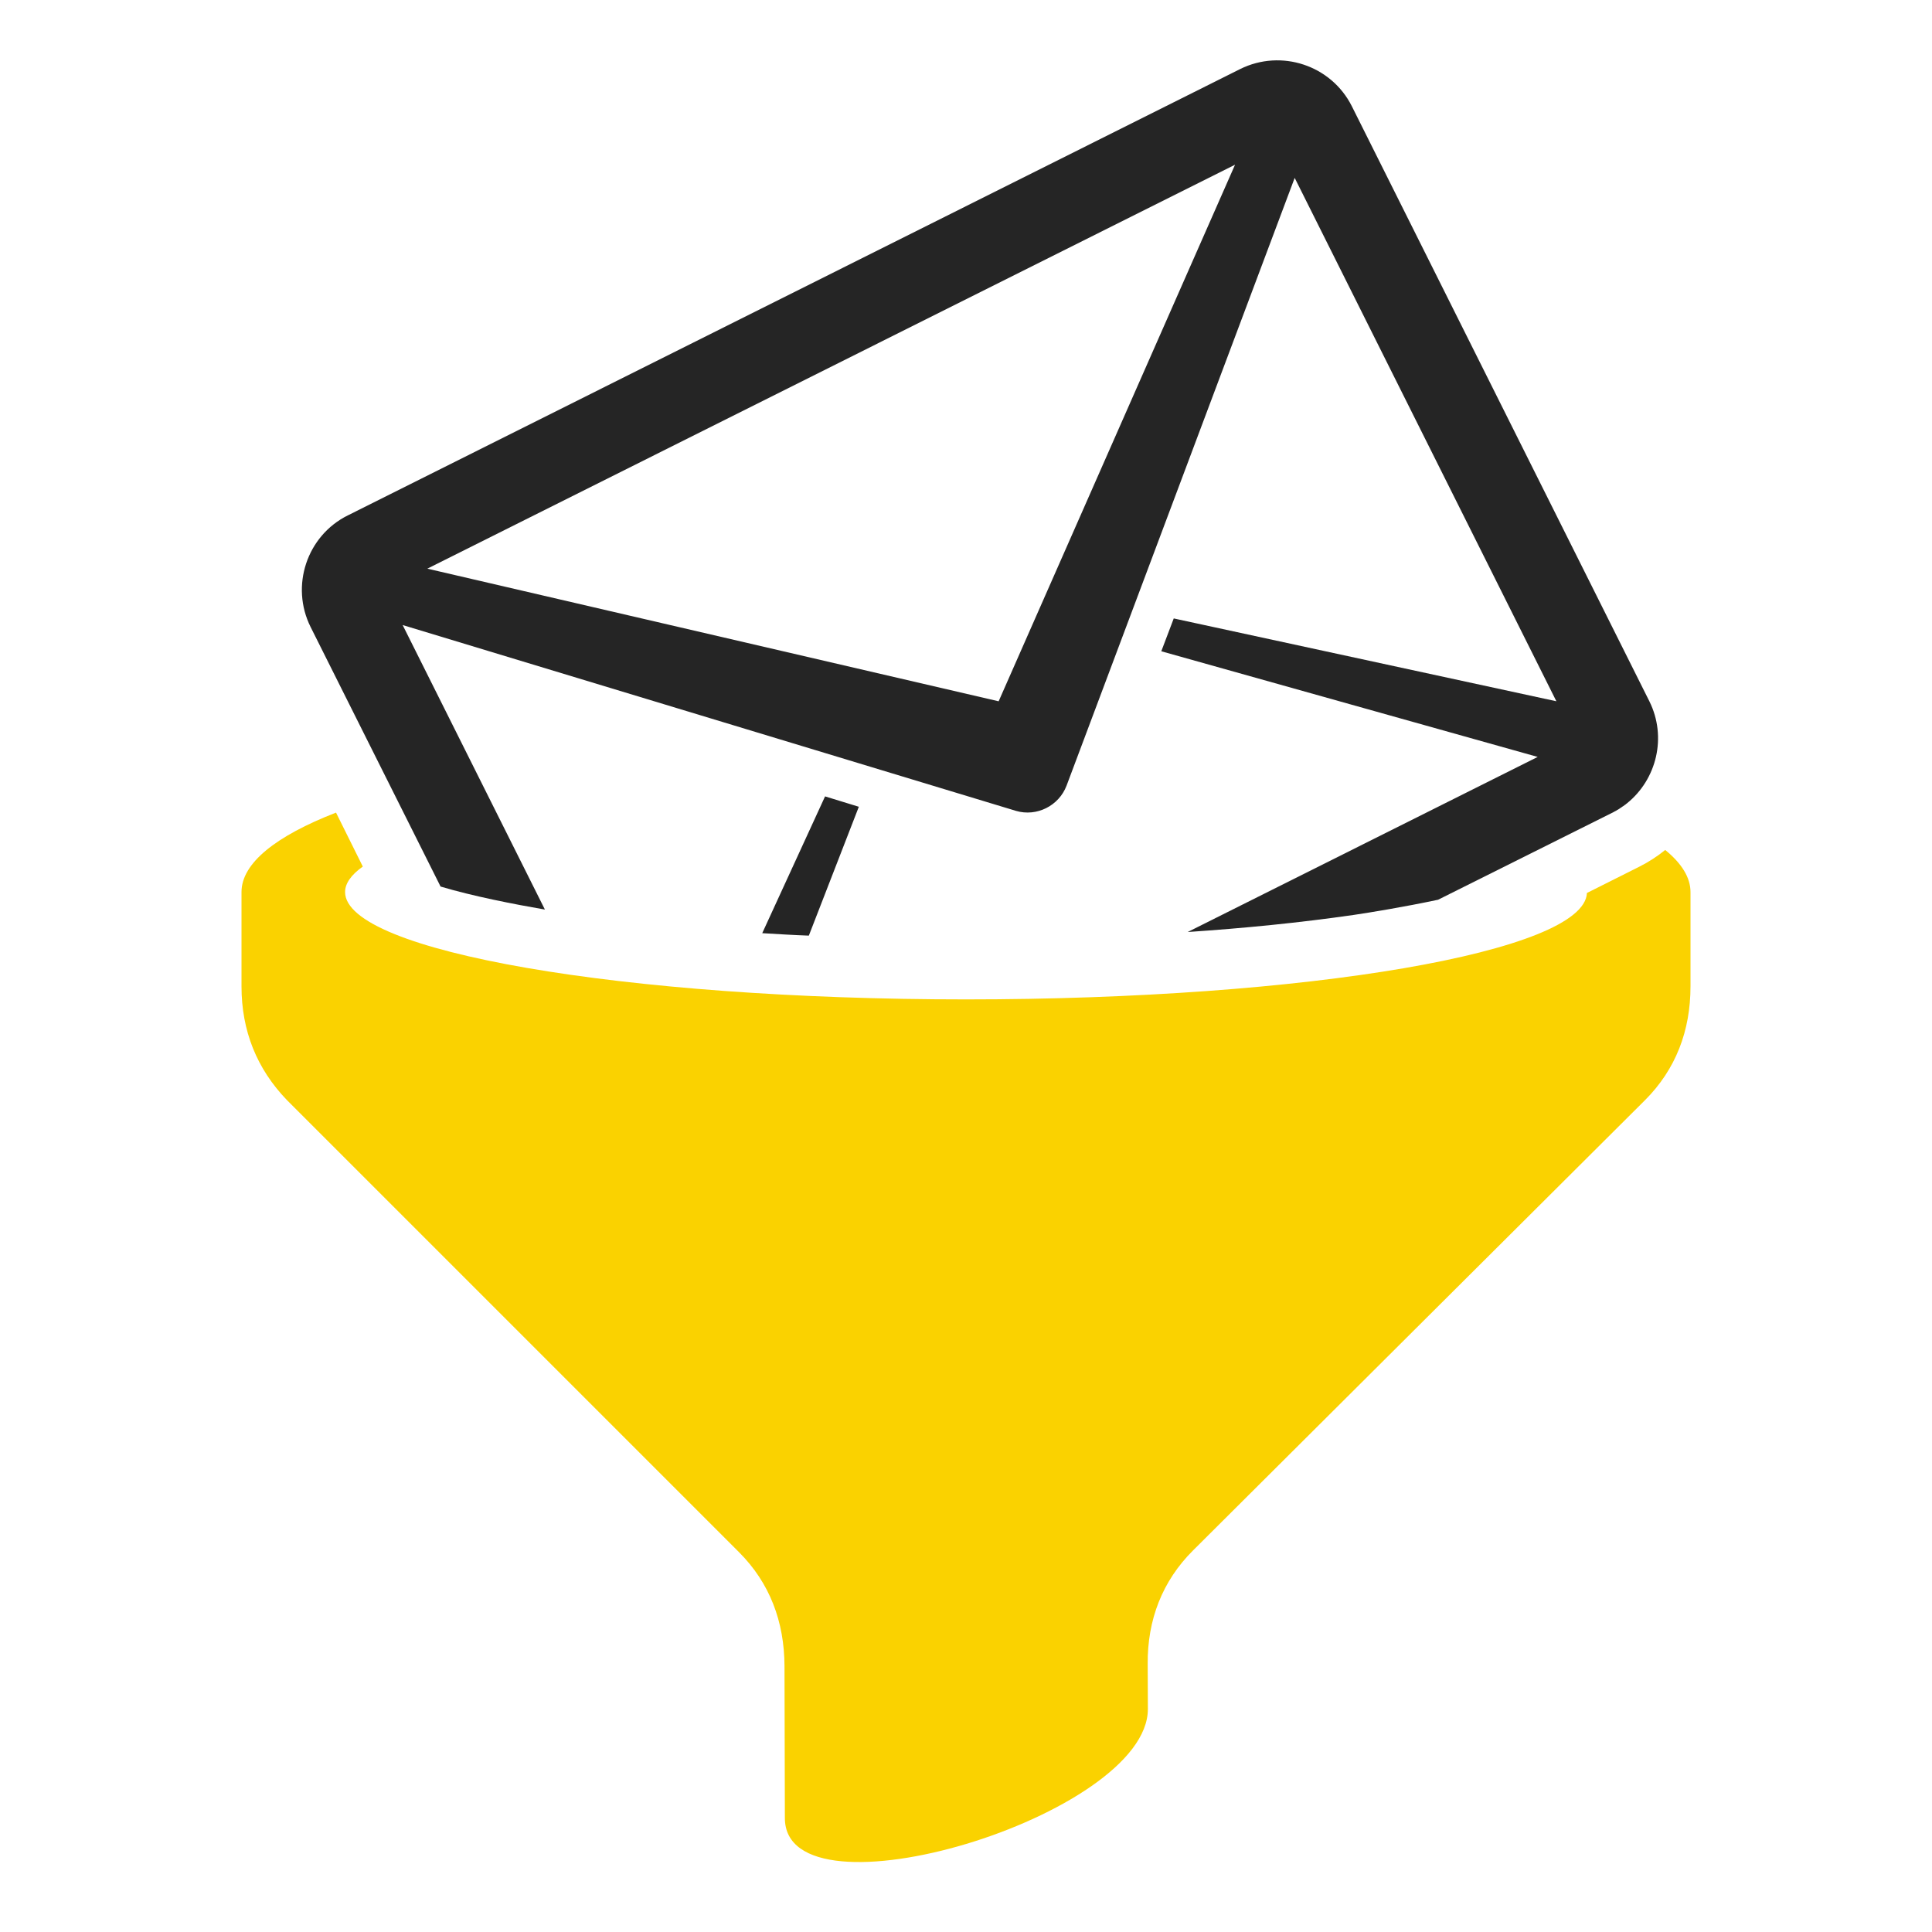 <?xml version="1.0" encoding="UTF-8"?>
<!DOCTYPE svg PUBLIC "-//W3C//DTD SVG 1.1//EN" "http://www.w3.org/Graphics/SVG/1.1/DTD/svg11.dtd">
<svg xmlns="http://www.w3.org/2000/svg" xml:space="preserve" width="1024px" height="1024px" shape-rendering="geometricPrecision" text-rendering="geometricPrecision" image-rendering="optimizeQuality" fill-rule="nonzero" clip-rule="evenodd" viewBox="0 0 10240 10240" xmlns:xlink="http://www.w3.org/1999/xlink">
	<title>mail_filter icon</title>
	<desc>mail_filter icon from the IconExperience.com O-Collection. Copyright by INCORS GmbH (www.incors.com).</desc>
	<path id="curve1" fill="#FAD200" d="M8826 4505c87,71 134,146 134,223l0 500c0,235 -78,440 -241,603l-2395 2386c-164,163 -243,369 -241,603l1 238c0,568 -1924,1146 -1924,578l-2 -806c-1,-235 -78,-440 -241,-603l-2396 -2396c-160,-166 -241,-368 -241,-603l0 -500c0,-153 182,-297 501,-421l142 286c-61,43 -94,89 -94,135 0,314 1473,569 3291,569 1810,0 3278,-252 3291,-564l277 -139c50,-25 96,-55 138,-89z"/>
	<path id="curve0" fill="#252525" d="M1843 2732l4730 -2366c218,-108 483,-20 592,197l1577 3154c94,189 39,414 -119,541l-1 1 -2 1 -1 1 -1 1 -5 4 -1 0 -1 1 -1 1 0 0 -7 5 -2 1 -7 5 -1 1 -2 1 -6 4 -1 1 0 0 -2 1 -6 4 -1 1 -1 0 0 0 -1 0 -7 5 -1 0 0 1 -1 0c-3,1 -6,3 -9,5l-1 0c-3,2 -6,4 -9,5l-923 461c-184,39 -363,68 -444,80 -290,42 -586,71 -883,91l1855 -928 -1995 -560 66 -174 2028 439 -1387 -2774 -1209 3221c-41,108 -159,166 -268,134l-3251 -985 754 1508c-162,-28 -383,-71 -553,-122l-689 -1376c-108,-217 -20,-483 197,-591zm2444 2227c-82,-3 -164,-8 -247,-13l333 -725 179 55 -265 683zm-2022 -1945l3028 703 1253 -2844 -4281 2141z"/>
</svg>
